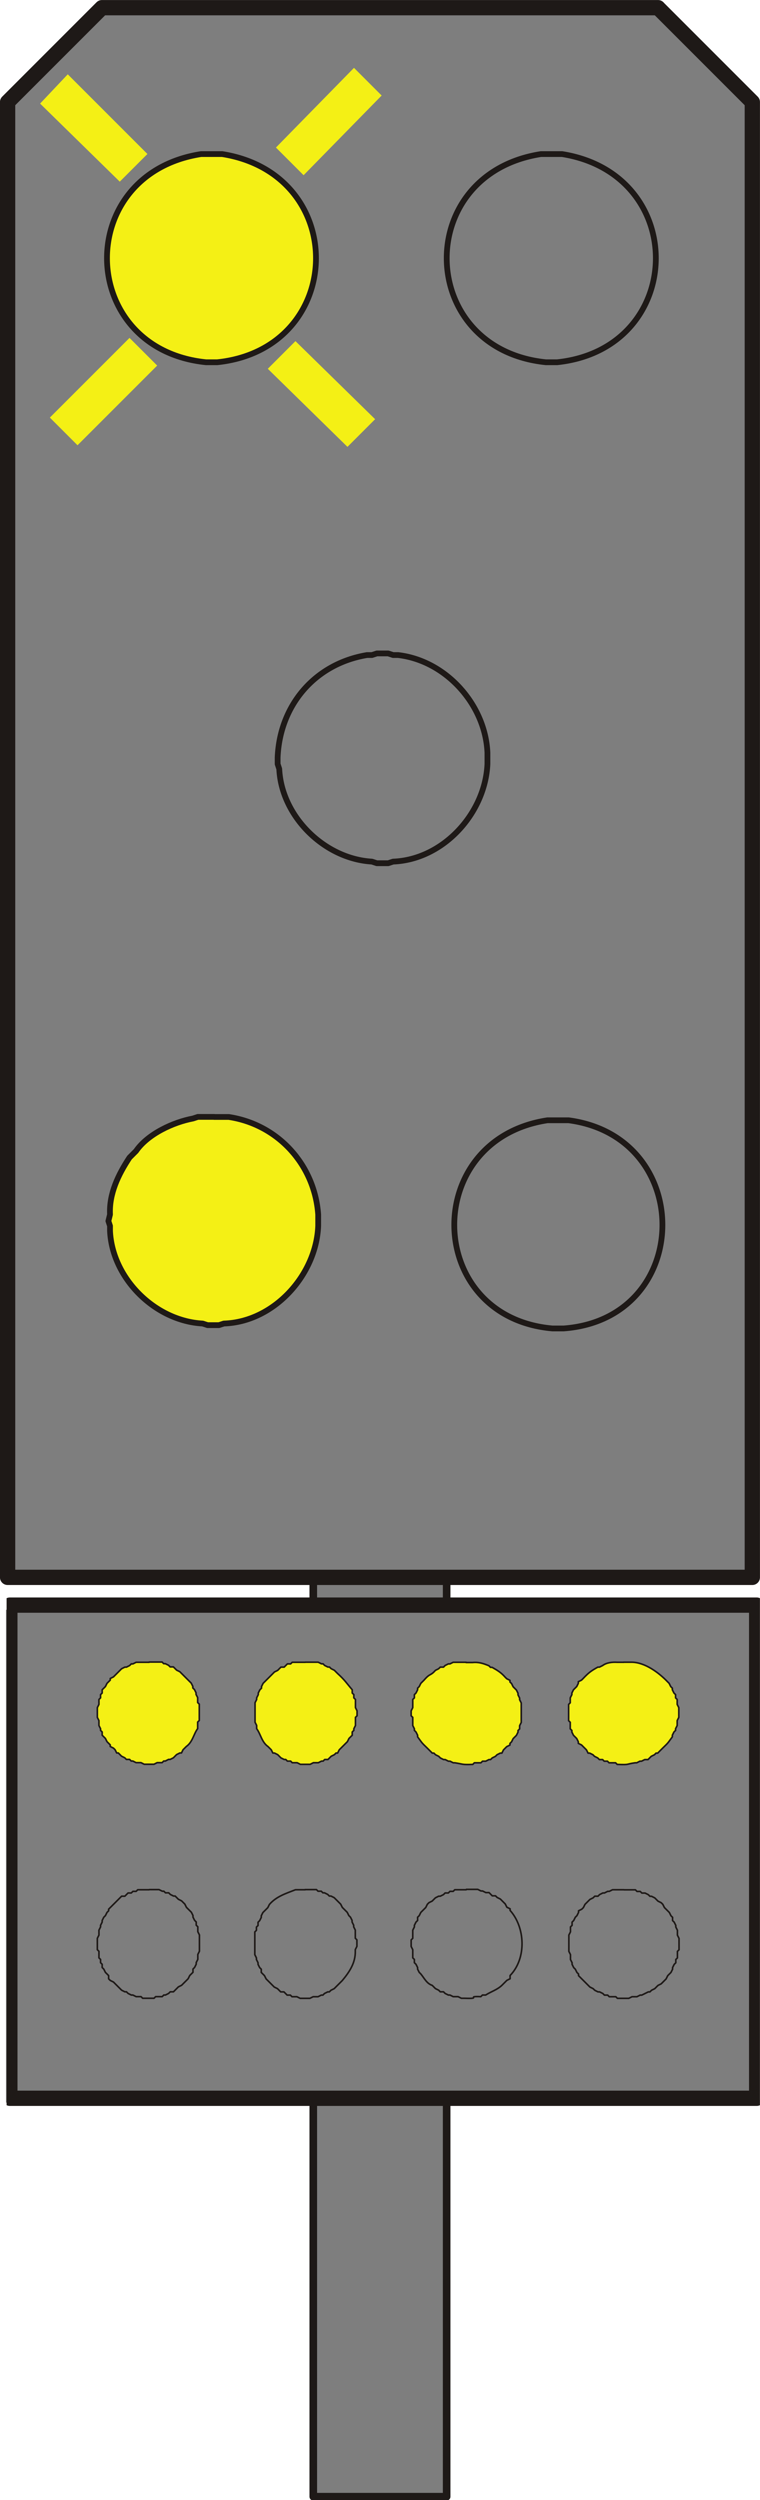 <?xml version="1.0" encoding="UTF-8"?>
<!-- Created with Inkscape (http://www.inkscape.org/) -->
<svg width="9.893mm" height="32.534mm" version="1.1" viewBox="0 0 9.893 32.534" xmlns="http://www.w3.org/2000/svg">
 <defs>
  <clipPath id="clipPath494">
   <path transform="translate(-2.5e-5 2.5e-5)" d="m227.09 236.85h27.78v18.96h-27.78z"/>
  </clipPath>
 </defs>
 <g transform="translate(-56.092 -83.079)">
  <g fill="#f4f015">
   <path d="m64.107 97.424 1.016-1.016 0.381 0.36-1.037 1.016-0.36-0.36"/>
   <path d="m61.419 96.492 1.016 1.037-0.36 0.36-1.037-1.037 0.381-0.36"/>
   <path d="m61.165 100.94 1.037-1.016 0.36 0.36-1.037 1.016-0.36-0.36"/>
   <path d="m64.361 99.943 1.037 1.037-0.36 0.36-1.037-1.037 0.36-0.36"/>
  </g>
  <g fill="#299540">
   <path d="m64.107 84.999 1.016-1.037 0.381 0.36-1.037 1.037-0.36-0.36"/>
   <path d="m61.419 84.046 1.016 1.037-0.36 0.36-1.037-1.016 0.381-0.381"/>
   <path d="m61.165 88.513 1.037-1.037 0.36 0.36-1.037 1.037-0.36-0.36"/>
   <path d="m64.361 87.518 1.037 1.016-0.36 0.36-1.037-1.016 0.36-0.36"/>
  </g>
  <path d="m60.17 115.56h1.736v-12.298h-1.736z" fill="#7e7e7e"/>
  <path d="m60.17 103.27h1.736v12.298h-1.736zm1.736 0z" fill="none" stroke="#1e1917" stroke-linecap="round" stroke-linejoin="round" stroke-miterlimit="10" stroke-width=".099"/>
  <path d="m56.17 110.44h9.716v-6.413h-9.716z" fill="#7e7e7e"/>
  <path transform="matrix(.353 0 0 -.353 -23.985 194.14)" d="m227.21 255.45h27.54v-18.18h-27.54zm27.54 0z" clip-path="url(#clipPath494)" fill="none" stroke="#1e1917" stroke-linecap="round" stroke-linejoin="round" stroke-miterlimit="10" stroke-width=".564"/>
  <g fill="#f4f015" fill-rule="evenodd" stroke="#1e1917" stroke-linecap="round" stroke-linejoin="round" stroke-miterlimit="10" stroke-width=".021">
   <path d="m64.213 104.71h-0.085c-0.068-4e-3 -0.14 4e-3 -0.191 0.042l-0.042 0.021h-0.021c-0.09 0.05-0.121 0.074-0.191 0.148l-0.021 0.021-0.042 0.021v0.021l-0.021 0.042-0.042 0.042-0.021 0.042v0.021l-0.021 0.042v0.064l-0.021 0.021v0.212l0.021 0.021v0.085l0.021 0.021v0.021l0.021 0.042 0.042 0.042 0.021 0.042v0.021l0.042 0.021 0.064 0.064 0.021 0.042h0.021l0.042 0.021 0.021 0.021 0.042 0.021 0.021 0.021h0.042l0.021 0.021h0.042l0.021 0.021h0.085l0.021 0.021c0.174 6e-3 0.099-2e-3 0.233-0.021h0.021l0.042-0.021h0.021l0.042-0.021h0.042l0.042-0.042 0.042-0.021 0.021-0.021h0.021l0.064-0.064c0.08-0.077 0.065-0.064 0.127-0.148v-0.021l0.021-0.042 0.021-0.021v-0.021l0.021-0.042v-0.064l0.021-0.042v-0.127l-0.021-0.042v-0.064l-0.021-0.021v-0.042l-0.021-0.021-0.021-0.042v-0.021l-0.021-0.021-0.021-0.042-0.021-0.021c-0.115-0.12-0.296-0.253-0.466-0.254h-0.106"/>
   <path d="m62.16 104.71h-0.169l-0.042 0.021h-0.021l-0.042 0.021-0.021 0.021h-0.042l-0.021 0.021-0.042 0.021c-0.068 0.077-0.065 0.031-0.148 0.127l-0.042 0.042-0.021 0.042-0.021 0.021v0.021l-0.021 0.042-0.021 0.021v0.042l-0.021 0.021v0.106l-0.021 0.042v0.064l0.021 0.021v0.106l0.021 0.042v0.021l0.021 0.021 0.021 0.042v0.021c0.062 0.084 0.047 0.071 0.127 0.148l0.064 0.064h0.021l0.021 0.021 0.042 0.021 0.021 0.021 0.042 0.021h0.021l0.042 0.021h0.021l0.042 0.021h0.021c0.12 0.019 0.089 0.026 0.233 0.021l0.021-0.021h0.085l0.021-0.021h0.042l0.042-0.021h0.021l0.021-0.021 0.042-0.021 0.021-0.021 0.042-0.021h0.021l0.021-0.042 0.042-0.042 0.042-0.021v-0.021l0.021-0.021 0.021-0.042 0.042-0.042 0.021-0.042v-0.021l0.021-0.021v-0.042l0.021-0.042v-0.254l-0.021-0.042v-0.021l-0.021-0.042v-0.021l-0.021-0.042-0.042-0.042-0.021-0.042-0.021-0.021v-0.021l-0.042-0.021-0.021-0.021c-0.053-0.06-0.1-0.088-0.169-0.127h-0.021l-0.021-0.021c-0.071-0.029-0.132-0.05-0.212-0.042h-0.085"/>
   <path d="m60.065 104.71h-0.169l-0.021 0.021h-0.042l-0.042 0.042h-0.042l-0.042 0.042-0.042 0.021-0.148 0.148-0.021 0.042v0.021l-0.021 0.021-0.021 0.042v0.021l-0.021 0.042v0.021l-0.021 0.042v0.254l0.021 0.042v0.042c0.054 0.073 0.065 0.174 0.148 0.233l0.042 0.042 0.021 0.042h0.021l0.042 0.021 0.042 0.042 0.042 0.021h0.021l0.021 0.021h0.042l0.021 0.021h0.064l0.042 0.021h0.127l0.042-0.021h0.064l0.042-0.021h0.021l0.021-0.021h0.042l0.042-0.042 0.042-0.021 0.021-0.021h0.021l0.021-0.042 0.106-0.106 0.021-0.042 0.042-0.042v-0.042l0.021-0.021v-0.021l0.021-0.042v-0.106l0.021-0.021v-0.064l-0.021-0.042v-0.106l-0.021-0.021v-0.042l-0.021-0.021v-0.042c-0.076-0.089-0.095-0.125-0.191-0.212l-0.042-0.042-0.042-0.021-0.021-0.021h-0.021l-0.042-0.021-0.021-0.021h-0.021l-0.042-0.021h-0.169"/>
   <path d="m58.033 104.71h-0.169l-0.042 0.021h-0.021l-0.021 0.021-0.042 0.021h-0.021l-0.042 0.021-0.106 0.106-0.042 0.021v0.021l-0.042 0.042-0.021 0.042-0.042 0.042v0.042l-0.021 0.021v0.042l-0.021 0.021v0.064l-0.021 0.042v0.127l0.021 0.042v0.064l0.021 0.042v0.021l0.021 0.021v0.042l0.042 0.042 0.021 0.042 0.042 0.042v0.021l0.042 0.021 0.021 0.021 0.021 0.042h0.021l0.042 0.042 0.042 0.021 0.021 0.021h0.042l0.021 0.021h0.021l0.042 0.021h0.064l0.042 0.021h0.127l0.042-0.021h0.064l0.021-0.021h0.021l0.042-0.021h0.021l0.042-0.021 0.042-0.042 0.042-0.021h0.021l0.021-0.042 0.042-0.042c0.083-0.059 0.094-0.159 0.148-0.233v-0.085l0.021-0.021v-0.212l-0.021-0.021v-0.064l-0.021-0.042v-0.021l-0.021-0.042-0.021-0.021v-0.021l-0.021-0.042-0.148-0.148-0.042-0.021-0.042-0.042h-0.042l-0.021-0.021-0.042-0.021h-0.021l-0.021-0.021h-0.169"/>
  </g>
  <g fill="#7e7e7e" fill-rule="evenodd" stroke="#1e1917" stroke-linecap="round" stroke-linejoin="round" stroke-miterlimit="10">
   <g stroke-width=".021">
    <path d="m64.213 107.67h-0.148l-0.042 0.021h-0.021l-0.042 0.021h-0.021l-0.042 0.021-0.021 0.021h-0.042l-0.021 0.021-0.042 0.021-0.064 0.064-0.021 0.042-0.021 0.021-0.042 0.021v0.021l-0.021 0.042-0.021 0.021-0.021 0.042-0.021 0.021v0.042l-0.021 0.021v0.064l-0.021 0.042v0.212l0.021 0.042v0.064l0.021 0.042v0.021l0.021 0.042 0.021 0.021 0.021 0.042 0.021 0.021v0.021l0.148 0.148 0.042 0.021 0.021 0.021 0.042 0.021h0.021l0.042 0.021 0.021 0.021h0.042l0.021 0.021h0.085l0.021 0.021h0.148l0.042-0.021h0.064l0.042-0.021h0.021l0.085-0.042h0.021l0.021-0.021 0.042-0.021 0.042-0.042 0.042-0.021 0.064-0.064 0.021-0.042 0.042-0.042 0.021-0.042v-0.021l0.021-0.042 0.021-0.021v-0.042l0.021-0.021v-0.085l0.021-0.021v-0.148l-0.021-0.042v-0.064l-0.021-0.042v-0.021l-0.021-0.042-0.021-0.021v-0.042l-0.021-0.021-0.021-0.042-0.064-0.064-0.021-0.042-0.021-0.021-0.042-0.021-0.042-0.042-0.042-0.021h-0.021l-0.021-0.021-0.042-0.021h-0.042l-0.021-0.021h-0.042l-0.021-0.021h-0.148"/>
    <path d="m62.16 107.67h-0.148l-0.021 0.021h-0.042l-0.021 0.021h-0.042l-0.021 0.021-0.042 0.021h-0.021l-0.042 0.021-0.042 0.042-0.042 0.021-0.021 0.021-0.021 0.042-0.064 0.064-0.021 0.042-0.021 0.021v0.042l-0.021 0.021-0.021 0.042v0.021l-0.021 0.042v0.106l-0.021 0.021v0.085l0.021 0.042v0.106l0.021 0.021v0.042l0.021 0.021 0.021 0.042v0.021l0.021 0.042 0.021 0.021c0.044 0.053 0.076 0.125 0.148 0.148l0.042 0.042 0.042 0.021 0.021 0.021h0.042l0.021 0.021 0.042 0.021h0.021l0.042 0.021h0.064l0.042 0.021h0.042c0.235 9e-3 0.008-0.029 0.212-0.021l0.021-0.021h0.042c0.07-0.045 0.149-0.067 0.212-0.127l0.064-0.064 0.042-0.021v-0.042c0.217-0.224 0.197-0.627 0-0.847v-0.021l-0.042-0.021-0.021-0.042-0.064-0.064-0.042-0.021-0.021-0.021h-0.042l-0.042-0.042h-0.042l-0.042-0.021h-0.021l-0.042-0.021h-0.148"/>
    <path d="m60.065 107.67h-0.127c-0.122 0.048-0.248 0.086-0.339 0.191l-0.021 0.042-0.064 0.064-0.021 0.042v0.021l-0.021 0.042-0.021 0.021v0.042l-0.021 0.021v0.042l-0.021 0.021v0.296l0.021 0.042v0.021l0.021 0.042v0.021l0.021 0.042 0.021 0.021v0.042l0.042 0.042 0.021 0.042 0.106 0.106 0.042 0.021 0.042 0.042h0.042l0.042 0.042h0.042l0.021 0.021h0.064l0.042 0.021h0.127l0.042-0.021h0.064l0.042-0.021h0.021l0.021-0.021 0.042-0.021h0.021l0.021-0.021 0.042-0.021 0.106-0.106c0.096-0.115 0.172-0.233 0.169-0.381v-0.021l0.021-0.042v-0.085l-0.021-0.021v-0.106l-0.021-0.042v-0.021l-0.021-0.042v-0.021l-0.021-0.042-0.021-0.021-0.021-0.042-0.064-0.064-0.021-0.042-0.085-0.085-0.042-0.021h-0.021l-0.021-0.021-0.042-0.021h-0.021l-0.021-0.021h-0.042l-0.021-0.021h-0.148"/>
    <path d="m58.033 107.67h-0.148l-0.021 0.021h-0.042l-0.021 0.021h-0.042l-0.042 0.042h-0.042l-0.169 0.169v0.021l-0.021 0.021-0.021 0.042-0.021 0.021-0.021 0.042v0.021l-0.021 0.042v0.021l-0.021 0.042v0.064l-0.021 0.042v0.148l0.021 0.021v0.085l0.021 0.021v0.042l0.021 0.021v0.042l0.021 0.021 0.021 0.042 0.042 0.042v0.042l0.021 0.021 0.042 0.021 0.106 0.106 0.042 0.021h0.021l0.021 0.021 0.042 0.021h0.021l0.042 0.021h0.064l0.021 0.021h0.148l0.021-0.021h0.085l0.021-0.021h0.021l0.042-0.021 0.021-0.021h0.042l0.064-0.064 0.042-0.021 0.085-0.085 0.021-0.042 0.042-0.042v-0.042l0.021-0.021 0.021-0.042v-0.021l0.021-0.042v-0.064l0.021-0.042v-0.212l-0.021-0.042v-0.064l-0.021-0.021v-0.042l-0.021-0.021-0.021-0.042v-0.021l-0.021-0.042-0.064-0.064-0.021-0.042-0.042-0.042-0.042-0.021-0.042-0.042h-0.021l-0.042-0.021-0.021-0.021h-0.042l-0.021-0.021h-0.021l-0.042-0.021h-0.127"/>
   </g>
   <path d="m64.658 83.179h-7.239l-1.228 1.228v19.198h9.694v-19.198l-1.228-1.228" stroke-width=".199"/>
  </g>
  <g fill="#f4f015">
   <path d="m58.879 97.614h0.191c0.642 0.097 1.118 0.623 1.164 1.27v0.148c-0.025 0.637-0.575 1.25-1.228 1.27l-0.064 0.021h-0.148l-0.064-0.021c-0.619-0.033-1.178-0.587-1.206-1.206v-0.064l-0.021-0.064 0.021-0.085c-0.013-0.27 0.108-0.52 0.254-0.741l0.085-0.085c0.154-0.223 0.485-0.375 0.741-0.423l0.064-0.021h0.212" fill-rule="evenodd" stroke="#1e1917" stroke-linecap="round" stroke-linejoin="round" stroke-miterlimit="10" stroke-width=".075"/>
   <g>
    <path d="m59.684 84.999 1.016-1.037 0.36 0.36-1.016 1.037-0.36-0.36"/>
    <path d="m56.974 84.046 1.037 1.037-0.36 0.36-1.037-1.016 0.36-0.381"/>
    <path d="m56.741 88.513 1.037-1.037 0.36 0.36-1.037 1.037-0.36-0.36"/>
    <path d="m59.938 87.518 1.037 1.016-0.36 0.36-1.037-1.016 0.36-0.36"/>
   </g>
   <path d="m58.837 85.084h0.148c1.664 0.266 1.61 2.532-0.064 2.709h-0.148c-1.679-0.172-1.734-2.449-0.064-2.709h0.127" fill-rule="evenodd" stroke="#1e1917" stroke-linecap="round" stroke-linejoin="round" stroke-miterlimit="10" stroke-width=".075"/>
  </g>
  <g stroke="#1e1917" stroke-linecap="round" stroke-linejoin="round" stroke-miterlimit="10" stroke-width=".075">
   <path d="m63.367 97.657h0.127c1.655 0.22 1.621 2.583-0.064 2.709h-0.148c-1.666-0.147-1.716-2.458-0.064-2.709h0.148" fill="#7e7e7e" fill-rule="evenodd"/>
   <path d="m61.081 91.582h0.064l0.064 0.021h0.064c0.625 0.072 1.137 0.646 1.164 1.27v0.148c-0.028 0.641-0.575 1.245-1.228 1.27l-0.064 0.021h-0.148l-0.064-0.021c-0.617-0.036-1.177-0.587-1.206-1.206l-0.021-0.064v-0.085c0.028-0.682 0.486-1.22 1.164-1.333h0.064l0.064-0.021z" fill="none"/>
   <path d="m63.261 85.084h0.148c1.664 0.266 1.61 2.532-0.064 2.709h-0.148c-1.681-0.172-1.737-2.448-0.064-2.709h0.127" fill="#7e7e7e" fill-rule="evenodd"/>
  </g>
 </g>
</svg>
